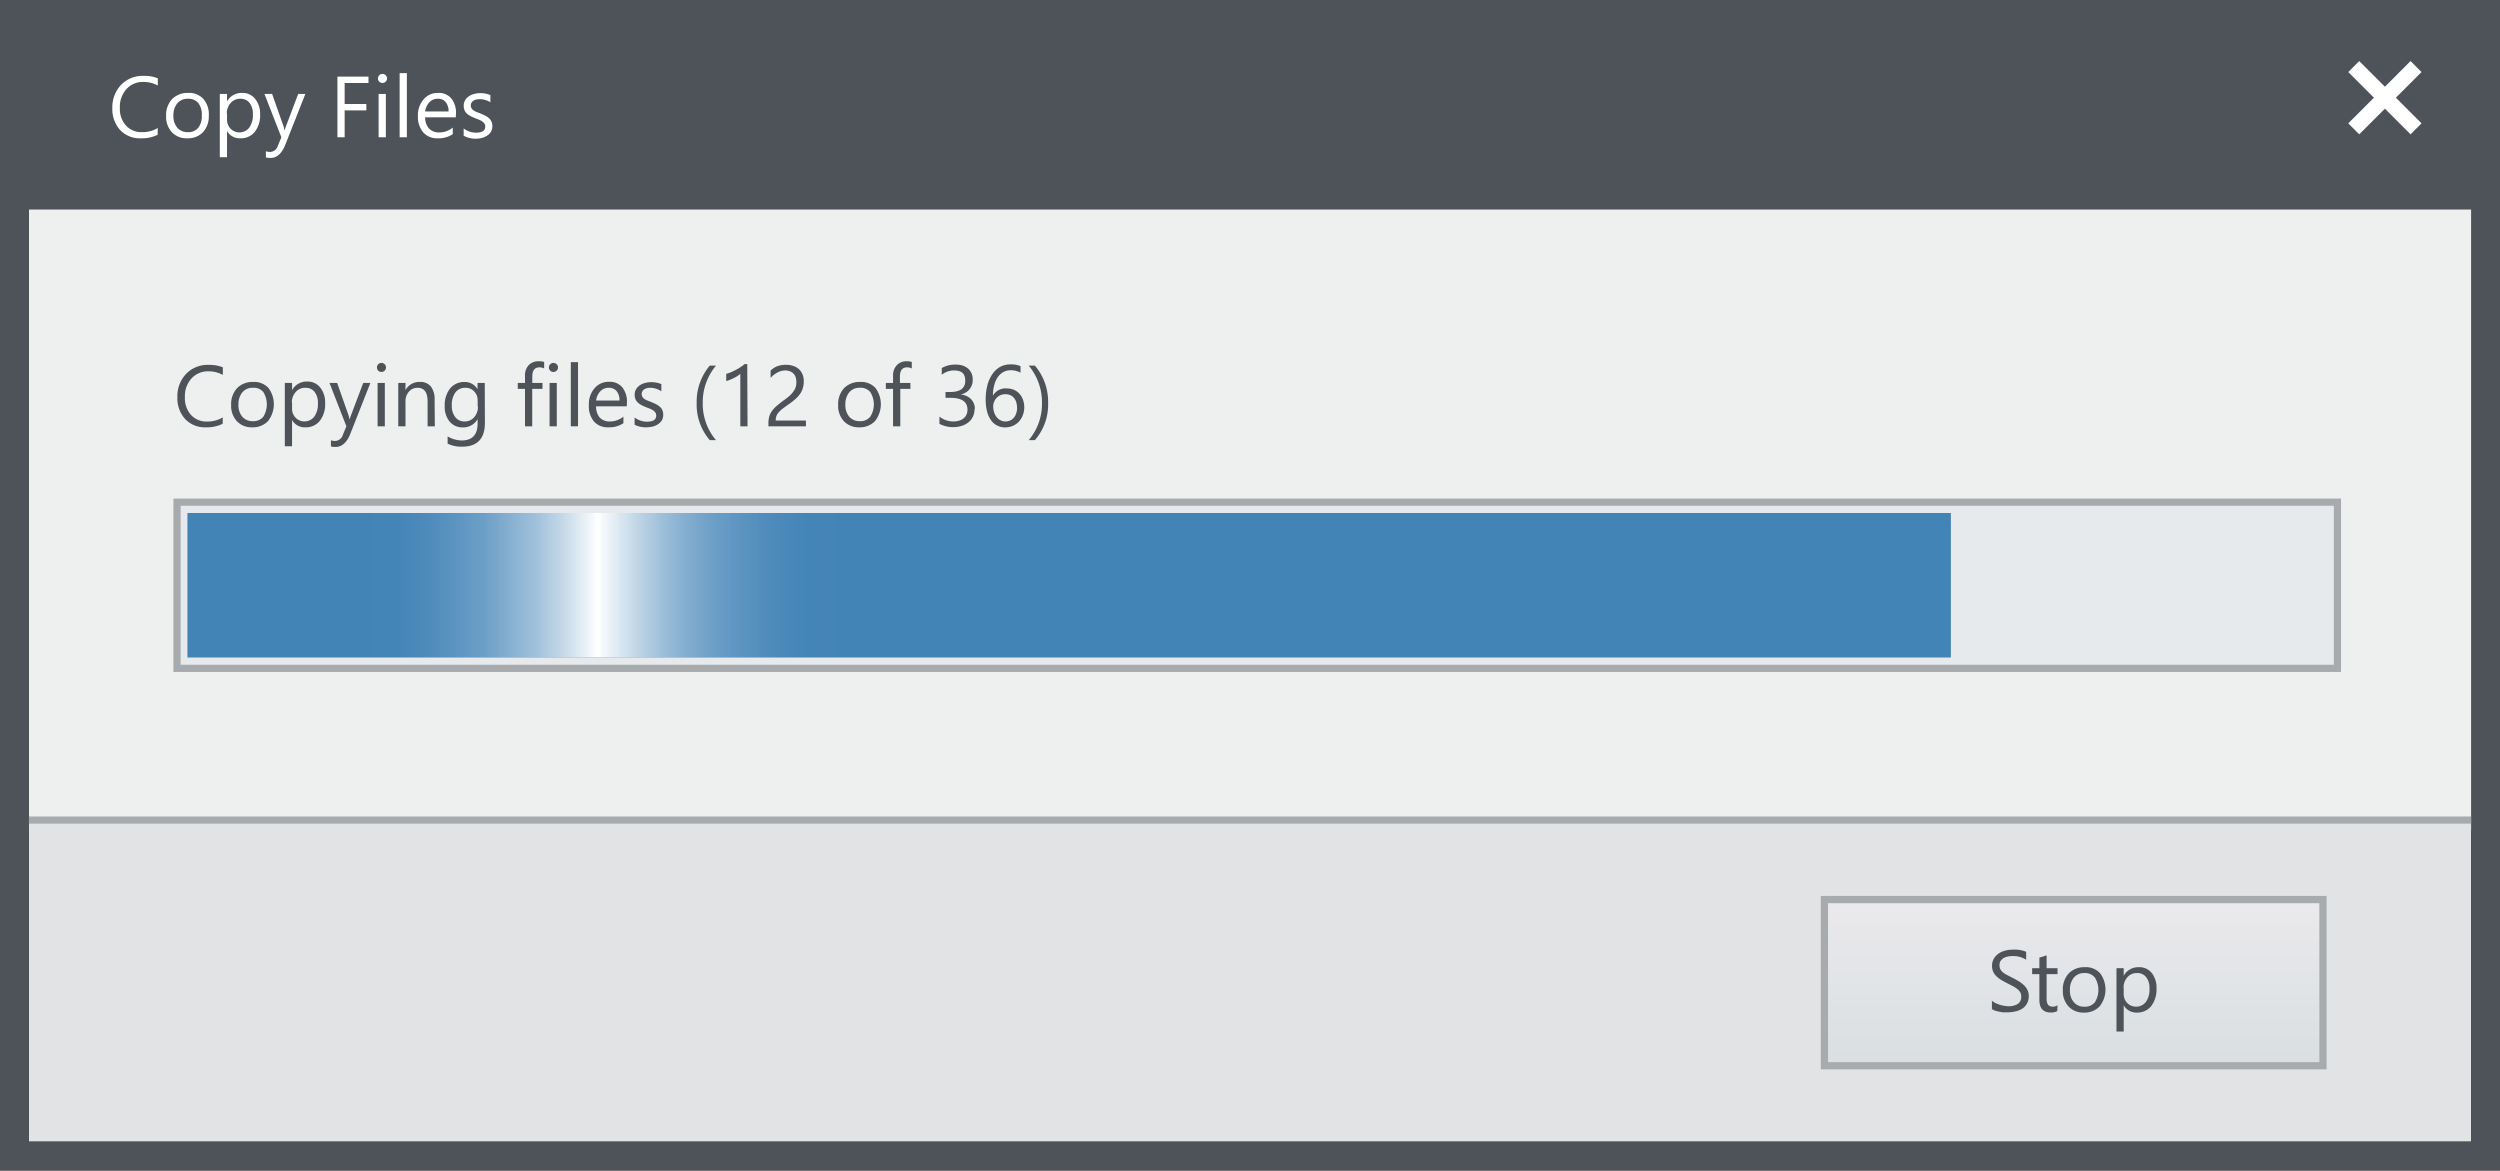 <svg id="Layer_1" data-name="Layer 1" xmlns="http://www.w3.org/2000/svg" xmlns:xlink="http://www.w3.org/1999/xlink" width="346" height="162" viewBox="0 0 346 162"><rect x="0" y="0" width="346" height="162" fill="#333333" stroke="none"/><defs><linearGradient id="linear-gradient" x1="287" y1="125.05" x2="287" y2="146.97" gradientUnits="userSpaceOnUse"><stop offset="0" stop-color="#ebe9ec"/><stop offset="0.28" stop-color="#e5e6e9"/><stop offset="1" stop-color="#dadfe2"/></linearGradient><linearGradient id="linear-gradient-2" x1="50" y1="81" x2="118.06" y2="81" gradientUnits="userSpaceOnUse"><stop offset="0.01" stop-color="#fff" stop-opacity="0"/><stop offset="0.08" stop-color="#fff" stop-opacity="0.01"/><stop offset="0.14" stop-color="#fff" stop-opacity="0.06"/><stop offset="0.19" stop-color="#fff" stop-opacity="0.13"/><stop offset="0.25" stop-color="#fff" stop-opacity="0.22"/><stop offset="0.3" stop-color="#fff" stop-opacity="0.35"/><stop offset="0.36" stop-color="#fff" stop-opacity="0.51"/><stop offset="0.41" stop-color="#fff" stop-opacity="0.69"/><stop offset="0.46" stop-color="#fff" stop-opacity="0.9"/><stop offset="0.48" stop-color="#fff"/><stop offset="0.51" stop-color="#fff" stop-opacity="0.87"/><stop offset="0.56" stop-color="#fff" stop-opacity="0.67"/><stop offset="0.61" stop-color="#fff" stop-opacity="0.49"/><stop offset="0.66" stop-color="#fff" stop-opacity="0.34"/><stop offset="0.72" stop-color="#fff" stop-opacity="0.21"/><stop offset="0.78" stop-color="#fff" stop-opacity="0.12"/><stop offset="0.84" stop-color="#fff" stop-opacity="0.05"/><stop offset="0.9" stop-color="#fff" stop-opacity="0.01"/><stop offset="0.98" stop-color="#fff" stop-opacity="0"/></linearGradient></defs><title>progress-indicators-copying-files-individual-bar</title><polygon points="4 23.92 4 114.96 343.99 114.96 343.99 24 4 23.92" fill="#eef0ef"/><rect x="4" y="114" width="338" height="44" fill="#e1e3e4"/><path d="M0,0V162H346V0ZM342,158H4V29H342Z" fill="#4d5359"/><rect x="4" y="113" width="338" height="1" fill="#a8abae"/><path d="M21.82,18.65a4.89,4.89,0,0,1-2.32.49A3.73,3.73,0,0,1,16.63,18a4.26,4.26,0,0,1-1.08-3,4.5,4.5,0,0,1,1.21-3.26,4.12,4.12,0,0,1,3.08-1.24,4.92,4.92,0,0,1,2,.34v1a4.08,4.08,0,0,0-2-.5,3.07,3.07,0,0,0-2.35,1,3.66,3.66,0,0,0-.9,2.59,3.44,3.44,0,0,0,.84,2.44,2.87,2.87,0,0,0,2.21.92,4.11,4.11,0,0,0,2.19-.57Z" fill="#fff"/><path d="M25.91,19.14a2.77,2.77,0,0,1-2.12-.84,3.11,3.11,0,0,1-.8-2.23,3.25,3.25,0,0,1,.83-2.36,3,3,0,0,1,2.23-.85,2.68,2.68,0,0,1,2.1.83A3.27,3.27,0,0,1,28.9,16a3.25,3.25,0,0,1-.81,2.3A2.87,2.87,0,0,1,25.91,19.14ZM26,13.67a1.81,1.81,0,0,0-1.46.63A2.59,2.59,0,0,0,24,16a2.46,2.46,0,0,0,.54,1.68,1.85,1.85,0,0,0,1.46.61,1.75,1.75,0,0,0,1.43-.6,2.59,2.59,0,0,0,.5-1.72,2.61,2.61,0,0,0-.5-1.73A1.73,1.73,0,0,0,26,13.67Z" fill="#fff"/><path d="M31.42,18.13h0v3.63h-1V13h1v1.05h0a2.27,2.27,0,0,1,2.07-1.19,2.18,2.18,0,0,1,1.81.81A3.27,3.27,0,0,1,36,15.82a3.73,3.73,0,0,1-.73,2.42,2.45,2.45,0,0,1-2,.9A2,2,0,0,1,31.42,18.13Zm0-2.42v.84a1.78,1.78,0,0,0,.49,1.26,1.72,1.72,0,0,0,2.59-.15,3,3,0,0,0,.5-1.85,2.47,2.47,0,0,0-.46-1.57,1.54,1.54,0,0,0-1.26-.57,1.7,1.7,0,0,0-1.35.58A2.15,2.15,0,0,0,31.39,15.71Z" fill="#fff"/><path d="M42.26,13,39.5,20q-.73,1.86-2.07,1.86a2.28,2.28,0,0,1-.63-.07v-.86a1.8,1.8,0,0,0,.57.1,1.17,1.17,0,0,0,1.09-.87L38.94,19,36.6,13h1.06l1.63,4.62q0,.09.12.45h0a3,3,0,0,1,.11-.44L41.27,13Z" fill="#fff"/><path d="M51,11.49H47.7v2.9h3v.89h-3V19h-1V10.6H51Z" fill="#fff"/><path d="M52.93,11.48a.62.62,0,0,1-.44-.18.59.59,0,0,1-.18-.44.61.61,0,0,1,.18-.45.62.62,0,0,1,.44-.18.61.61,0,0,1,.45.18.62.62,0,0,1,.19.45.59.59,0,0,1-.19.43A.58.58,0,0,1,52.93,11.48ZM53.4,19h-1V13h1Z" fill="#fff"/><path d="M56.31,19h-1V10.12h1Z" fill="#fff"/><path d="M63.08,16.24H58.84a2.3,2.3,0,0,0,.54,1.55,1.87,1.87,0,0,0,1.42.54,2.93,2.93,0,0,0,1.86-.67v.91a3.5,3.5,0,0,1-2.09.57,2.52,2.52,0,0,1-2-.82,3.36,3.36,0,0,1-.73-2.3,3.29,3.29,0,0,1,.8-2.28,2.53,2.53,0,0,1,2-.88,2.25,2.25,0,0,1,1.82.76,3.18,3.18,0,0,1,.65,2.12Zm-1-.81a2,2,0,0,0-.4-1.3,1.36,1.36,0,0,0-1.1-.46,1.55,1.55,0,0,0-1.15.48,2.25,2.25,0,0,0-.59,1.28Z" fill="#fff"/><path d="M64.17,18.78v-1a2.81,2.81,0,0,0,1.72.58c.85,0,1.27-.28,1.27-.84a.76.76,0,0,0-.11-.41,1,1,0,0,0-.29-.29,2.19,2.19,0,0,0-.43-.24l-.54-.21a6.76,6.76,0,0,1-.7-.32,2.55,2.55,0,0,1-.51-.36,1.52,1.52,0,0,1-.3-.46,1.63,1.63,0,0,1-.1-.61,1.38,1.38,0,0,1,.19-.74,1.7,1.7,0,0,1,.52-.55,2.43,2.43,0,0,1,.73-.33,3.59,3.59,0,0,1,2.25.16v1a2.7,2.7,0,0,0-1.52-.43,1.83,1.83,0,0,0-.49.06,1.15,1.15,0,0,0-.37.17.76.76,0,0,0-.24.27.67.67,0,0,0-.09.34.75.75,0,0,0,.09.39.84.84,0,0,0,.25.29,2.36,2.36,0,0,0,.39.22l.54.21c.26.11.5.21.71.32a2.82,2.82,0,0,1,.54.36,1.41,1.41,0,0,1,.34.47,1.46,1.46,0,0,1,.12.62,1.5,1.5,0,0,1-.19.78,1.61,1.61,0,0,1-.53.54,2.44,2.44,0,0,1-.75.33,3.82,3.82,0,0,1-.9.1A3.34,3.34,0,0,1,64.17,18.78Z" fill="#fff"/><polygon points="335.14 9.97 333.62 8.45 330.07 12 326.52 8.45 325 9.97 328.55 13.52 325 17.07 326.52 18.59 330.07 15.04 333.62 18.59 335.14 17.07 331.59 13.52 335.14 9.97" fill="#fff"/><rect x="253" y="124.99" width="68" height="22.01" fill="url(#linear-gradient)"/><path d="M252,124v24h70V124Zm69,23H253V125h68Z" fill="#a8abae"/><path d="M275.68,139.66V138.5a2.86,2.86,0,0,0,.48.32,3.8,3.8,0,0,0,.59.23,3.3,3.3,0,0,0,.62.15,2.91,2.91,0,0,0,.57.06,2.31,2.31,0,0,0,1.36-.34,1.17,1.17,0,0,0,.44-1,1.13,1.13,0,0,0-.15-.59,1.47,1.47,0,0,0-.41-.46,3.91,3.91,0,0,0-.62-.4l-.78-.4c-.29-.15-.57-.3-.82-.45a3.85,3.85,0,0,1-.66-.51,1.89,1.89,0,0,1-.6-1.44,1.93,1.93,0,0,1,.25-1,2.32,2.32,0,0,1,.66-.7,3,3,0,0,1,.93-.41,4.29,4.29,0,0,1,1.07-.13,4.08,4.08,0,0,1,1.81.3v1.1a3.29,3.29,0,0,0-1.91-.51,2.79,2.79,0,0,0-.64.07,1.74,1.74,0,0,0-.58.21,1.56,1.56,0,0,0-.41.4,1.06,1.06,0,0,0-.15.58,1.22,1.22,0,0,0,.12.56,1.28,1.28,0,0,0,.35.43,3.75,3.75,0,0,0,.57.37l.78.4c.3.15.58.31.85.47a4,4,0,0,1,.71.54,2.27,2.27,0,0,1,.49.67,1.84,1.84,0,0,1,.18.83,2.15,2.15,0,0,1-.25,1.05,2,2,0,0,1-.65.7,2.94,2.94,0,0,1-1,.39,5.15,5.15,0,0,1-1.13.12l-.5,0a4.28,4.28,0,0,1-.59-.1,4.45,4.45,0,0,1-.58-.15A2,2,0,0,1,275.68,139.66Z" fill="#4d5359"/><path d="M284.72,139.94a1.82,1.82,0,0,1-.9.19c-1.05,0-1.57-.59-1.57-1.76v-3.55h-1V134h1v-1.46l1-.32V134h1.51v.82h-1.51v3.38a1.45,1.45,0,0,0,.2.86.84.84,0,0,0,.68.26,1.05,1.05,0,0,0,.63-.2Z" fill="#4d5359"/><path d="M288.42,140.14a2.79,2.79,0,0,1-2.13-.84,3.1,3.1,0,0,1-.79-2.23,3.24,3.24,0,0,1,.82-2.36,3,3,0,0,1,2.24-.85,2.66,2.66,0,0,1,2.09.83,3.77,3.77,0,0,1-.06,4.59A2.85,2.85,0,0,1,288.42,140.14Zm.07-5.47a1.84,1.84,0,0,0-1.47.63,2.59,2.59,0,0,0-.54,1.74,2.41,2.41,0,0,0,.55,1.68,1.85,1.85,0,0,0,1.46.61,1.77,1.77,0,0,0,1.43-.6,3.23,3.23,0,0,0,0-3.45A1.74,1.74,0,0,0,288.49,134.67Z" fill="#4d5359"/><path d="M293.92,139.13h0v3.63h-1V134h1v1.05h0a2.3,2.3,0,0,1,2.08-1.19,2.19,2.19,0,0,1,1.81.81,3.32,3.32,0,0,1,.65,2.15,3.79,3.79,0,0,1-.73,2.42,2.46,2.46,0,0,1-2,.9A2,2,0,0,1,293.92,139.13Zm0-2.42v.84a1.77,1.77,0,0,0,.48,1.26,1.73,1.73,0,0,0,2.6-.15,3,3,0,0,0,.49-1.85,2.41,2.41,0,0,0-.46-1.57,1.52,1.52,0,0,0-1.25-.57,1.7,1.7,0,0,0-1.35.58A2.15,2.15,0,0,0,293.9,136.71Z" fill="#4d5359"/><path d="M30.82,58.65a4.89,4.89,0,0,1-2.32.49A3.73,3.73,0,0,1,25.63,58a4.26,4.26,0,0,1-1.08-3,4.5,4.5,0,0,1,1.21-3.26,4.12,4.12,0,0,1,3.08-1.24,4.92,4.92,0,0,1,2,.34v1.05a4.08,4.08,0,0,0-2-.5,3.07,3.07,0,0,0-2.35,1,3.66,3.66,0,0,0-.9,2.59,3.44,3.44,0,0,0,.84,2.44,2.87,2.87,0,0,0,2.21.92,4.11,4.11,0,0,0,2.19-.57Z" fill="#4d5359"/><path d="M34.91,59.14a2.77,2.77,0,0,1-2.12-.84,3.11,3.11,0,0,1-.8-2.23,3.25,3.25,0,0,1,.83-2.36,3,3,0,0,1,2.23-.85,2.68,2.68,0,0,1,2.1.83,3.77,3.77,0,0,1-.06,4.59A2.87,2.87,0,0,1,34.91,59.14ZM35,53.67a1.81,1.81,0,0,0-1.46.63A2.59,2.59,0,0,0,33,56a2.46,2.46,0,0,0,.54,1.68,1.85,1.85,0,0,0,1.46.61,1.75,1.75,0,0,0,1.43-.6,3.23,3.23,0,0,0,0-3.45A1.73,1.73,0,0,0,35,53.67Z" fill="#4d5359"/><path d="M40.42,58.13h0v3.63h-1V53h1v1h0a2.27,2.27,0,0,1,2.07-1.19,2.2,2.2,0,0,1,1.81.8A3.31,3.31,0,0,1,45,55.82a3.69,3.69,0,0,1-.73,2.41,2.43,2.43,0,0,1-2,.91A2,2,0,0,1,40.42,58.13Zm0-2.42v.84a1.78,1.78,0,0,0,.49,1.26,1.72,1.72,0,0,0,2.59-.15,3,3,0,0,0,.5-1.85,2.47,2.47,0,0,0-.46-1.57,1.54,1.54,0,0,0-1.26-.57,1.7,1.7,0,0,0-1.35.58A2.15,2.15,0,0,0,40.39,55.71Z" fill="#4d5359"/><path d="M51.26,53,48.5,60q-.73,1.86-2.07,1.86a2.28,2.28,0,0,1-.63-.07v-.86a1.8,1.8,0,0,0,.57.1,1.17,1.17,0,0,0,1.09-.87L47.94,59,45.6,53h1.06l1.63,4.62q0,.09.12.45h0a3,3,0,0,1,.11-.44L50.27,53Z" fill="#4d5359"/><path d="M52.79,51.48a.6.6,0,0,1-.44-.18.59.59,0,0,1-.18-.44.61.61,0,0,1,.18-.45.6.6,0,0,1,.44-.18.64.64,0,0,1,.45.18.61.61,0,0,1,.18.45.58.58,0,0,1-.18.43A.61.61,0,0,1,52.79,51.48ZM53.26,59h-1V53h1Z" fill="#4d5359"/><path d="M60.18,59h-1V55.58c0-1.28-.46-1.91-1.39-1.91a1.54,1.54,0,0,0-1.2.54,2,2,0,0,0-.47,1.37V59h-1V53h1v1h0a2.15,2.15,0,0,1,2-1.14,1.85,1.85,0,0,1,1.51.63,2.84,2.84,0,0,1,.52,1.84Z" fill="#4d5359"/><path d="M67.11,58.52q0,3.3-3.16,3.3a4.31,4.31,0,0,1-2-.42v-1a4,4,0,0,0,1.94.56c1.47,0,2.21-.78,2.21-2.35V58h0a2.25,2.25,0,0,1-2.06,1.15,2.28,2.28,0,0,1-1.81-.8,3.22,3.22,0,0,1-.68-2.15,3.73,3.73,0,0,1,.74-2.43,2.46,2.46,0,0,1,2-.9,2,2,0,0,1,1.8,1h0V53h1Zm-1-2.23V55.4a1.72,1.72,0,0,0-.48-1.22,1.59,1.59,0,0,0-1.21-.51,1.67,1.67,0,0,0-1.39.64,2.9,2.9,0,0,0-.5,1.82,2.48,2.48,0,0,0,.48,1.6,1.56,1.56,0,0,0,1.28.6,1.69,1.69,0,0,0,1.32-.57A2.18,2.18,0,0,0,66.15,56.29Z" fill="#4d5359"/><path d="M75.31,51a1.35,1.35,0,0,0-.64-.16c-.67,0-1,.43-1,1.27V53h1.41v.82H73.66V59h-1V53.82h-1V53h1V52a2,2,0,0,1,.54-1.49A1.84,1.84,0,0,1,74.61,50a1.89,1.89,0,0,1,.7.1Z" fill="#4d5359"/><path d="M76.59,51.48a.62.62,0,0,1-.44-.18.59.59,0,0,1-.18-.44.61.61,0,0,1,.18-.45.62.62,0,0,1,.44-.18.61.61,0,0,1,.45.18.58.58,0,0,1,.19.45.56.56,0,0,1-.19.43A.58.58,0,0,1,76.59,51.48ZM77.06,59h-1V53h1Z" fill="#4d5359"/><path d="M80,59H79V50.12h1Z" fill="#4d5359"/><path d="M86.74,56.24H82.5A2.3,2.3,0,0,0,83,57.79a1.87,1.87,0,0,0,1.42.54,2.93,2.93,0,0,0,1.86-.67v.91a3.5,3.5,0,0,1-2.09.57,2.52,2.52,0,0,1-2-.82A3.36,3.36,0,0,1,81.5,56a3.29,3.29,0,0,1,.8-2.28,2.53,2.53,0,0,1,2-.88,2.25,2.25,0,0,1,1.82.76,3.18,3.18,0,0,1,.65,2.12Zm-1-.81a2,2,0,0,0-.4-1.3,1.36,1.36,0,0,0-1.1-.46,1.55,1.55,0,0,0-1.15.48,2.25,2.25,0,0,0-.59,1.28Z" fill="#4d5359"/><path d="M87.83,58.78v-1a2.81,2.81,0,0,0,1.72.58c.85,0,1.27-.28,1.27-.84a.76.76,0,0,0-.11-.41,1,1,0,0,0-.29-.29,2.19,2.19,0,0,0-.43-.24l-.54-.21a6.76,6.76,0,0,1-.7-.32,2.22,2.22,0,0,1-.5-.36,1.38,1.38,0,0,1-.31-.46,1.63,1.63,0,0,1-.1-.61,1.38,1.38,0,0,1,.19-.74,1.7,1.7,0,0,1,.52-.55,2.21,2.21,0,0,1,.73-.33,3.59,3.59,0,0,1,2.25.16v1A2.7,2.7,0,0,0,90,53.67a1.83,1.83,0,0,0-.49.06,1.26,1.26,0,0,0-.37.17.68.68,0,0,0-.24.27.67.67,0,0,0-.09.34.75.75,0,0,0,.09.39.84.84,0,0,0,.25.29,2.36,2.36,0,0,0,.39.22l.54.21c.26.11.5.21.71.32a2.42,2.42,0,0,1,.54.36,1.41,1.41,0,0,1,.34.47,1.46,1.46,0,0,1,.12.62,1.5,1.5,0,0,1-.19.78,1.61,1.61,0,0,1-.53.54,2.44,2.44,0,0,1-.75.33,3.82,3.82,0,0,1-.9.1A3.34,3.34,0,0,1,87.83,58.78Z" fill="#4d5359"/><path d="M99.09,60.91h-.86a7.49,7.49,0,0,1-1.81-5.12,7.76,7.76,0,0,1,1.81-5.19h.87a7.86,7.86,0,0,0-1.84,5.18A7.75,7.75,0,0,0,99.09,60.91Z" fill="#4d5359"/><path d="M103.46,59h-1V51.74a2.14,2.14,0,0,1-.33.25,3.58,3.58,0,0,1-.48.29c-.18.09-.36.18-.56.26a5,5,0,0,1-.58.2v-1a5.34,5.34,0,0,0,.67-.23c.24-.1.47-.22.7-.34a5.88,5.88,0,0,0,.65-.39,4.87,4.87,0,0,0,.53-.39h.36Z" fill="#4d5359"/><path d="M110.21,52.8a1.71,1.71,0,0,0-.12-.67,1.37,1.37,0,0,0-.33-.48,1.26,1.26,0,0,0-.49-.28,1.74,1.74,0,0,0-.61-.1,2,2,0,0,0-.55.08,2.57,2.57,0,0,0-.52.21,3.84,3.84,0,0,0-.5.32,4.32,4.32,0,0,0-.44.42v-1a2.75,2.75,0,0,1,.91-.61,3.35,3.35,0,0,1,1.22-.2,2.91,2.91,0,0,1,1,.15,2.23,2.23,0,0,1,.77.43,2,2,0,0,1,.5.71,2.3,2.3,0,0,1,.19,1,3.16,3.16,0,0,1-.12.9,2.73,2.73,0,0,1-.34.76,3.73,3.73,0,0,1-.59.69,8.71,8.71,0,0,1-.82.67c-.4.28-.72.52-1,.72a4.3,4.3,0,0,0-.61.56,1.49,1.49,0,0,0-.31.52,1.8,1.8,0,0,0-.09.6h4.18V59h-5.19v-.42a3.43,3.43,0,0,1,.12-.95,2.44,2.44,0,0,1,.39-.77,4,4,0,0,1,.7-.74c.3-.25.65-.53,1.07-.83a6.87,6.87,0,0,0,.77-.63,3.23,3.23,0,0,0,.49-.6,1.93,1.93,0,0,0,.27-.61A2.69,2.69,0,0,0,110.21,52.8Z" fill="#4d5359"/><path d="M118.92,59.14a2.79,2.79,0,0,1-2.12-.84,3.11,3.11,0,0,1-.8-2.23,3.25,3.25,0,0,1,.83-2.36,3,3,0,0,1,2.23-.85,2.66,2.66,0,0,1,2.1.83,3.77,3.77,0,0,1-.06,4.59A2.87,2.87,0,0,1,118.92,59.14Zm.07-5.47a1.83,1.83,0,0,0-1.46.63A2.59,2.59,0,0,0,117,56a2.46,2.46,0,0,0,.54,1.68,1.86,1.86,0,0,0,1.46.61,1.75,1.75,0,0,0,1.43-.6,3.17,3.17,0,0,0,0-3.45A1.73,1.73,0,0,0,119,53.67Z" fill="#4d5359"/><path d="M126.19,51a1.32,1.32,0,0,0-.64-.16c-.67,0-1,.43-1,1.27V53H126v.82h-1.4V59h-1V53.82h-1V53h1V52a2,2,0,0,1,.55-1.49A1.81,1.81,0,0,1,125.5,50a1.86,1.86,0,0,1,.69.1Z" fill="#4d5359"/><path d="M134.88,56.62a2.46,2.46,0,0,1-.21,1,2.25,2.25,0,0,1-.6.8,2.83,2.83,0,0,1-.94.51,4.07,4.07,0,0,1-3.11-.27v-1a3.09,3.09,0,0,0,1.94.67,2.49,2.49,0,0,0,.8-.12,1.69,1.69,0,0,0,.61-.32,1.39,1.39,0,0,0,.39-.51,1.6,1.6,0,0,0,.14-.67c0-1.1-.78-1.65-2.35-1.65h-.69v-.81h.66c1.38,0,2.07-.52,2.07-1.55s-.52-1.43-1.58-1.43a2.7,2.7,0,0,0-1.67.6v-.93a3.66,3.66,0,0,1,1.91-.48,3.22,3.22,0,0,1,1,.14,2.35,2.35,0,0,1,.73.41,1.87,1.87,0,0,1,.47.64,1.92,1.92,0,0,1,.17.81,2,2,0,0,1-1.68,2.13v0a2.78,2.78,0,0,1,.79.2,2.17,2.17,0,0,1,.63.42,1.92,1.92,0,0,1,.56,1.38Z" fill="#4d5359"/><path d="M141.76,56.33a3.15,3.15,0,0,1-.2,1.13,2.9,2.9,0,0,1-.55.9,2.58,2.58,0,0,1-.84.58,2.67,2.67,0,0,1-1.06.21,2.33,2.33,0,0,1-1.13-.27,2.36,2.36,0,0,1-.85-.76,3.63,3.63,0,0,1-.53-1.21,6.55,6.55,0,0,1-.18-1.61,7.7,7.7,0,0,1,.24-2,4.88,4.88,0,0,1,.69-1.53,3.24,3.24,0,0,1,1.08-1,3,3,0,0,1,1.42-.34,3.4,3.4,0,0,1,1.39.24v.91a2.87,2.87,0,0,0-1.37-.34,2.1,2.1,0,0,0-1,.25,2.4,2.4,0,0,0-.78.71,3.49,3.49,0,0,0-.49,1.12,5.35,5.35,0,0,0-.18,1.44h0a2,2,0,0,1,1.91-1,2.66,2.66,0,0,1,1,.19,2.22,2.22,0,0,1,.75.53,2.49,2.49,0,0,1,.49.82A3.21,3.21,0,0,1,141.76,56.33Zm-1,.13a2.69,2.69,0,0,0-.11-.79,1.57,1.57,0,0,0-.32-.6,1.37,1.37,0,0,0-.51-.38,1.73,1.73,0,0,0-.69-.13,1.67,1.67,0,0,0-.67.13,1.59,1.59,0,0,0-.52.37,1.53,1.53,0,0,0-.35.54,1.57,1.57,0,0,0-.13.65,2.37,2.37,0,0,0,.13.81,2,2,0,0,0,.34.66,1.58,1.58,0,0,0,.53.44,1.43,1.43,0,0,0,.68.17,1.6,1.6,0,0,0,.67-.14,1.39,1.39,0,0,0,.51-.39,1.6,1.6,0,0,0,.32-.59A2.23,2.23,0,0,0,140.77,56.46Z" fill="#4d5359"/><path d="M143.23,60.91h-.85a7.75,7.75,0,0,0,1.83-5.13,7.91,7.91,0,0,0-1.84-5.18h.86a7.73,7.73,0,0,1,1.83,5.19A7.46,7.46,0,0,1,143.23,60.91Z" fill="#4d5359"/><rect x="24.5" y="69.5" width="299" height="23" fill="#e6eaec"/><path d="M323,70V92H25V70H323m1-1H24V93H324V69Z" fill="#a8abae"/><rect x="25.94" y="71" width="244.06" height="20" fill="#4384b7"/><rect x="50" y="71" width="68.06" height="20" fill="url(#linear-gradient-2)"/></svg>